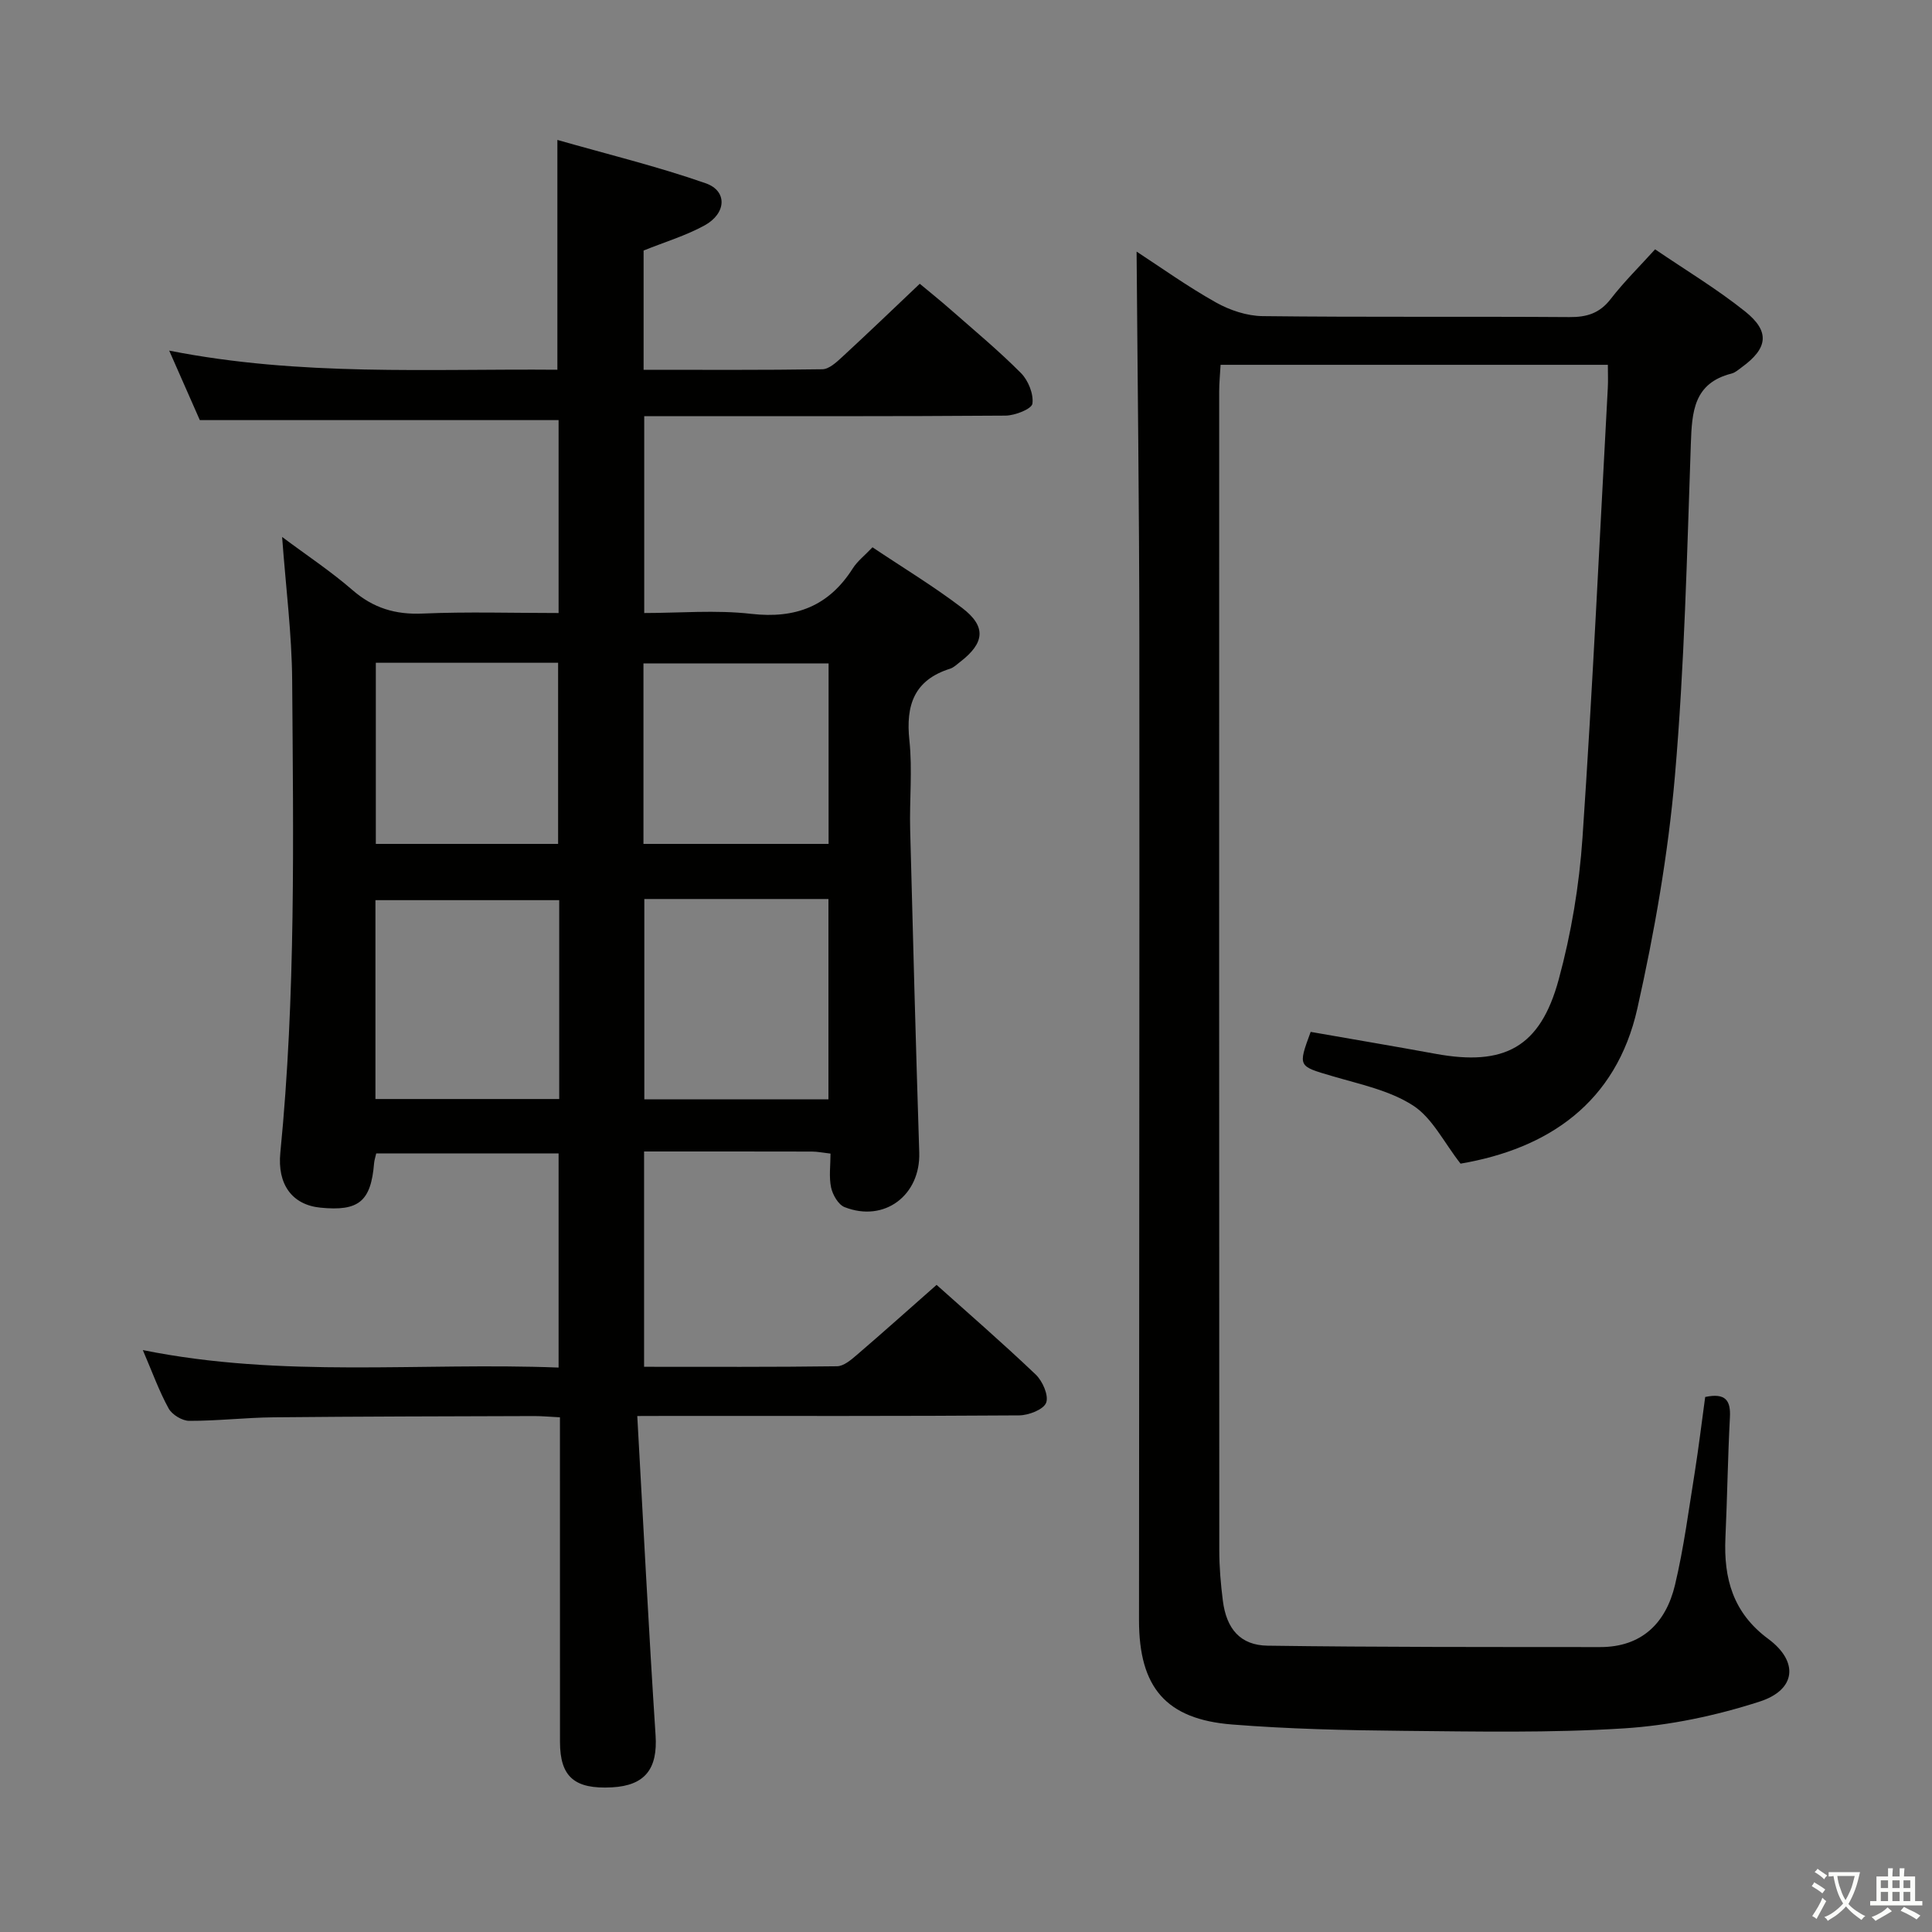 <svg enable-background="new 0 0 400 400" viewBox="0 0 400 400" xmlns="http://www.w3.org/2000/svg"><rect x="0" y="0" width="400" height="400" fill="#808080" stroke="none"/><path d="m377.9 391.2c-.2.3-.4.5-.6.8-.7-.6-1.4-1-2.2-1.5.2-.3.4-.5.5-.8.6.4 1.4.8 2.3 1.5zm-1.8 6.1c-.2-.2-.5-.4-.9-.6.4-.6.8-1.2 1.2-1.9s.7-1.3.9-1.9c.3.3.5.5.8.7-.7 1.3-1.4 2.6-2 3.7zm2.2-9c-.3.3-.5.5-.6.8-.6-.6-1.3-1.1-2-1.5.3-.3.5-.5.6-.7.6.5 1.3.9 2 1.4zm.3.2v-.9h2 4.5c-.3 1.3-.6 2.5-1 3.6s-.9 2.1-1.4 3c.4.5 1 1 1.6 1.4s1.2.8 1.9 1.1c-.3.2-.5.4-.8.8-.4-.3-1-.7-1.6-1.2s-1.2-1.1-1.6-1.6c-.5.6-1.1 1.1-1.7 1.6s-1.4.9-2.1 1.4c-.1-.3-.3-.5-.7-.8.6-.2 1.2-.5 1.9-1s1.4-1.1 2-1.8c-.5-.8-.9-1.6-1.2-2.5s-.6-2-.8-3.2c-.4.1-.7.1-1 .1zm2.5 2.7c.3 1 .7 1.7 1 2.2.3-.5.6-1.1 1-2s.6-1.9.9-3h-3.2-.4c.1.9.3 1.8.7 2.8z" fill="#fbfcfa"/><path d="m396.5 388.5v1.5 3.6h1.5v.9c-.4 0-1 0-1.7 0h-7.9c-.5 0-.9 0-1.2 0v-.9h1.3v-3.5c0-.7 0-1.2 0-1.6h2.4c0-.8 0-1.4 0-1.7h1c0 .3-.1.8-.1 1.7h1.5c0-.8 0-1.4 0-1.7h1c0 .3-.1.9-.1 1.7zm-8.2 9.2c-.2-.3-.5-.5-.8-.8.8-.3 1.4-.6 1.9-.9s1-.7 1.4-1.1c.3.3.6.5.9.8-1.6 1-2.8 1.6-3.4 2zm2.6-6.8v-1.6h-1.5v1.6zm0 2.7v-1.9h-1.5v1.9zm2.4-2.7v-1.6h-1.5v1.6zm0 2.7v-1.9h-1.5v1.9zm.2 2 .7-.8c.4.2.9.5 1.6.8s1.3.7 1.8 1c-.3.3-.5.5-.8.8-.4-.3-1.5-1-3.3-1.8zm2-4.7v-1.6h-1.4v1.6zm0 2.7v-1.9h-1.4v1.9z" fill="#fbfcfa"/><g fill="#010100"><path d="m131.94 293.17c1.27 22.64 2.37 44.39 3.79 66.12.45 6.86-2.12 10.39-9.03 10.76-7.75.42-10.75-2.17-10.76-9.39-.01-20.5-.01-41-.01-61.5 0-1.8 0-3.59 0-5.72-2.09-.11-3.71-.26-5.32-.26-18 .06-35.99.08-53.99.26-5.82.06-11.63.75-17.44.73-1.47 0-3.56-1.28-4.27-2.57-1.97-3.58-3.36-7.47-5.34-12.08 29 5.86 57.45 2.5 86.08 3.62 0-15.04 0-29.47 0-44.33-12.53 0-25.07 0-37.76 0-.17.78-.39 1.4-.44 2.03-.65 7.9-3.17 9.99-11.13 9.19-5.86-.59-8.93-4.84-8.28-11.38 3.21-32.54 2.69-65.18 2.45-97.8-.07-9.6-1.31-19.18-2.08-29.68 5.07 3.79 10.08 7.1 14.57 11 4.3 3.73 8.88 5.11 14.54 4.86 9.27-.4 18.57-.11 28.13-.11 0-13.74 0-26.97 0-39.94-24.69 0-49.09 0-74.28 0-1.72-3.91-3.83-8.7-6.34-14.39 27.18 5.37 53.75 3.73 80.37 3.96 0-15.72 0-30.94 0-47.58 10.34 2.96 20.71 5.48 30.72 8.98 4.51 1.58 4.29 6.22-.23 8.71-3.88 2.13-8.22 3.43-12.64 5.21v24.69c12.44 0 24.73.08 37.01-.11 1.37-.02 2.89-1.42 4.05-2.49 5.26-4.85 10.43-9.81 16.12-15.21 1.78 1.49 4.18 3.41 6.49 5.44 4.88 4.29 9.89 8.45 14.46 13.05 1.51 1.52 2.64 4.33 2.37 6.33-.15 1.1-3.59 2.46-5.56 2.48-23 .17-46 .11-69 .11-1.81 0-3.63 0-5.81 0v40.76c7.3 0 14.81-.67 22.14.17 9.21 1.05 16.07-1.59 21.04-9.41.96-1.51 2.47-2.67 4.08-4.37 6.25 4.19 12.64 8.05 18.55 12.55 5.07 3.86 4.69 7.27-.43 11.2-.66.5-1.3 1.15-2.06 1.39-7.44 2.35-9.2 7.54-8.42 14.84.65 6.1 0 12.32.16 18.48.57 22.29 1.17 44.57 1.88 66.85.28 8.84-7.21 14.55-15.46 11.3-1.3-.51-2.46-2.54-2.79-4.06-.47-2.2-.12-4.57-.12-7.02-1.58-.18-2.72-.42-3.85-.42-11.47-.03-22.95-.02-34.75-.02v44.58c13.39 0 26.67.07 39.95-.11 1.39-.02 2.91-1.33 4.1-2.35 5.44-4.67 10.78-9.45 16.51-14.5 6.04 5.41 13.44 11.82 20.52 18.56 1.43 1.36 2.74 4.36 2.16 5.85-.56 1.42-3.64 2.6-5.62 2.61-24 .17-48 .11-72 .11-1.79.02-3.59.02-7.03.02zm1.46-107.04v41.47h38.12c0-14.03 0-27.72 0-41.47-12.88 0-25.34 0-38.12 0zm-17.62.24c-12.95 0-25.47 0-38.05 0v41.17h38.05c0-13.83 0-27.28 0-41.17zm17.44-11.65h38.33c0-12.64 0-25 0-37.37-12.96 0-25.54 0-38.33 0zm-55.41-37.5v37.5h37.74c0-12.64 0-24.99 0-37.5-12.66 0-24.95 0-37.74 0z"/><path d="m353.04 289.23c4.26-.9 5.31.76 5.12 4.23-.44 8.3-.55 16.62-.93 24.92-.38 8.42 1.56 15.53 8.86 20.93 6.35 4.7 5.79 10.54-1.76 12.98-9.04 2.92-18.63 4.95-28.09 5.55-15.24.97-30.57.65-45.86.51-11.76-.11-23.55-.38-35.27-1.31-13.72-1.08-19.29-7.68-19.29-21.59.02-67.82.12-135.65.07-203.47-.02-26.6-.37-53.2-.57-79.89 5.02 3.27 10.54 7.23 16.43 10.53 2.87 1.61 6.42 2.8 9.68 2.83 21.16.25 42.33.05 63.49.2 3.63.03 6.27-.79 8.56-3.75 2.73-3.53 5.94-6.69 9.19-10.28 6.36 4.33 12.8 8.2 18.62 12.85 5.23 4.17 4.73 7.64-.67 11.56-.67.49-1.35 1.11-2.12 1.31-7.86 1.99-8.2 7.92-8.43 14.58-.8 22.94-1.32 45.92-3.3 68.77-1.4 16.14-4.22 32.26-7.77 48.09-4.38 19.54-18.44 29.04-36.61 32.14-3.46-4.42-5.85-9.47-9.84-12.04-4.85-3.13-10.98-4.39-16.67-6.07-7.13-2.1-7.19-1.92-4.52-9.17 8.6 1.51 17.23 2.96 25.85 4.54 14.26 2.61 21.68-1.32 25.5-15.37 2.6-9.55 4.26-19.52 4.93-29.39 2.11-31.02 3.55-62.09 5.24-93.14.08-1.46.01-2.94.01-4.75-26.78 0-53.19 0-80.18 0-.11 1.98-.29 3.74-.29 5.49-.01 79.99-.02 159.98.02 239.97 0 3.48.3 6.97.74 10.43.74 5.81 3.61 9.22 9.26 9.3 22.94.32 45.89.27 68.83.29 8.67.01 13.64-5 15.52-12.86 1.84-7.72 2.85-15.65 4.12-23.5.8-5.08 1.41-10.17 2.13-15.42z"/></g></svg>
